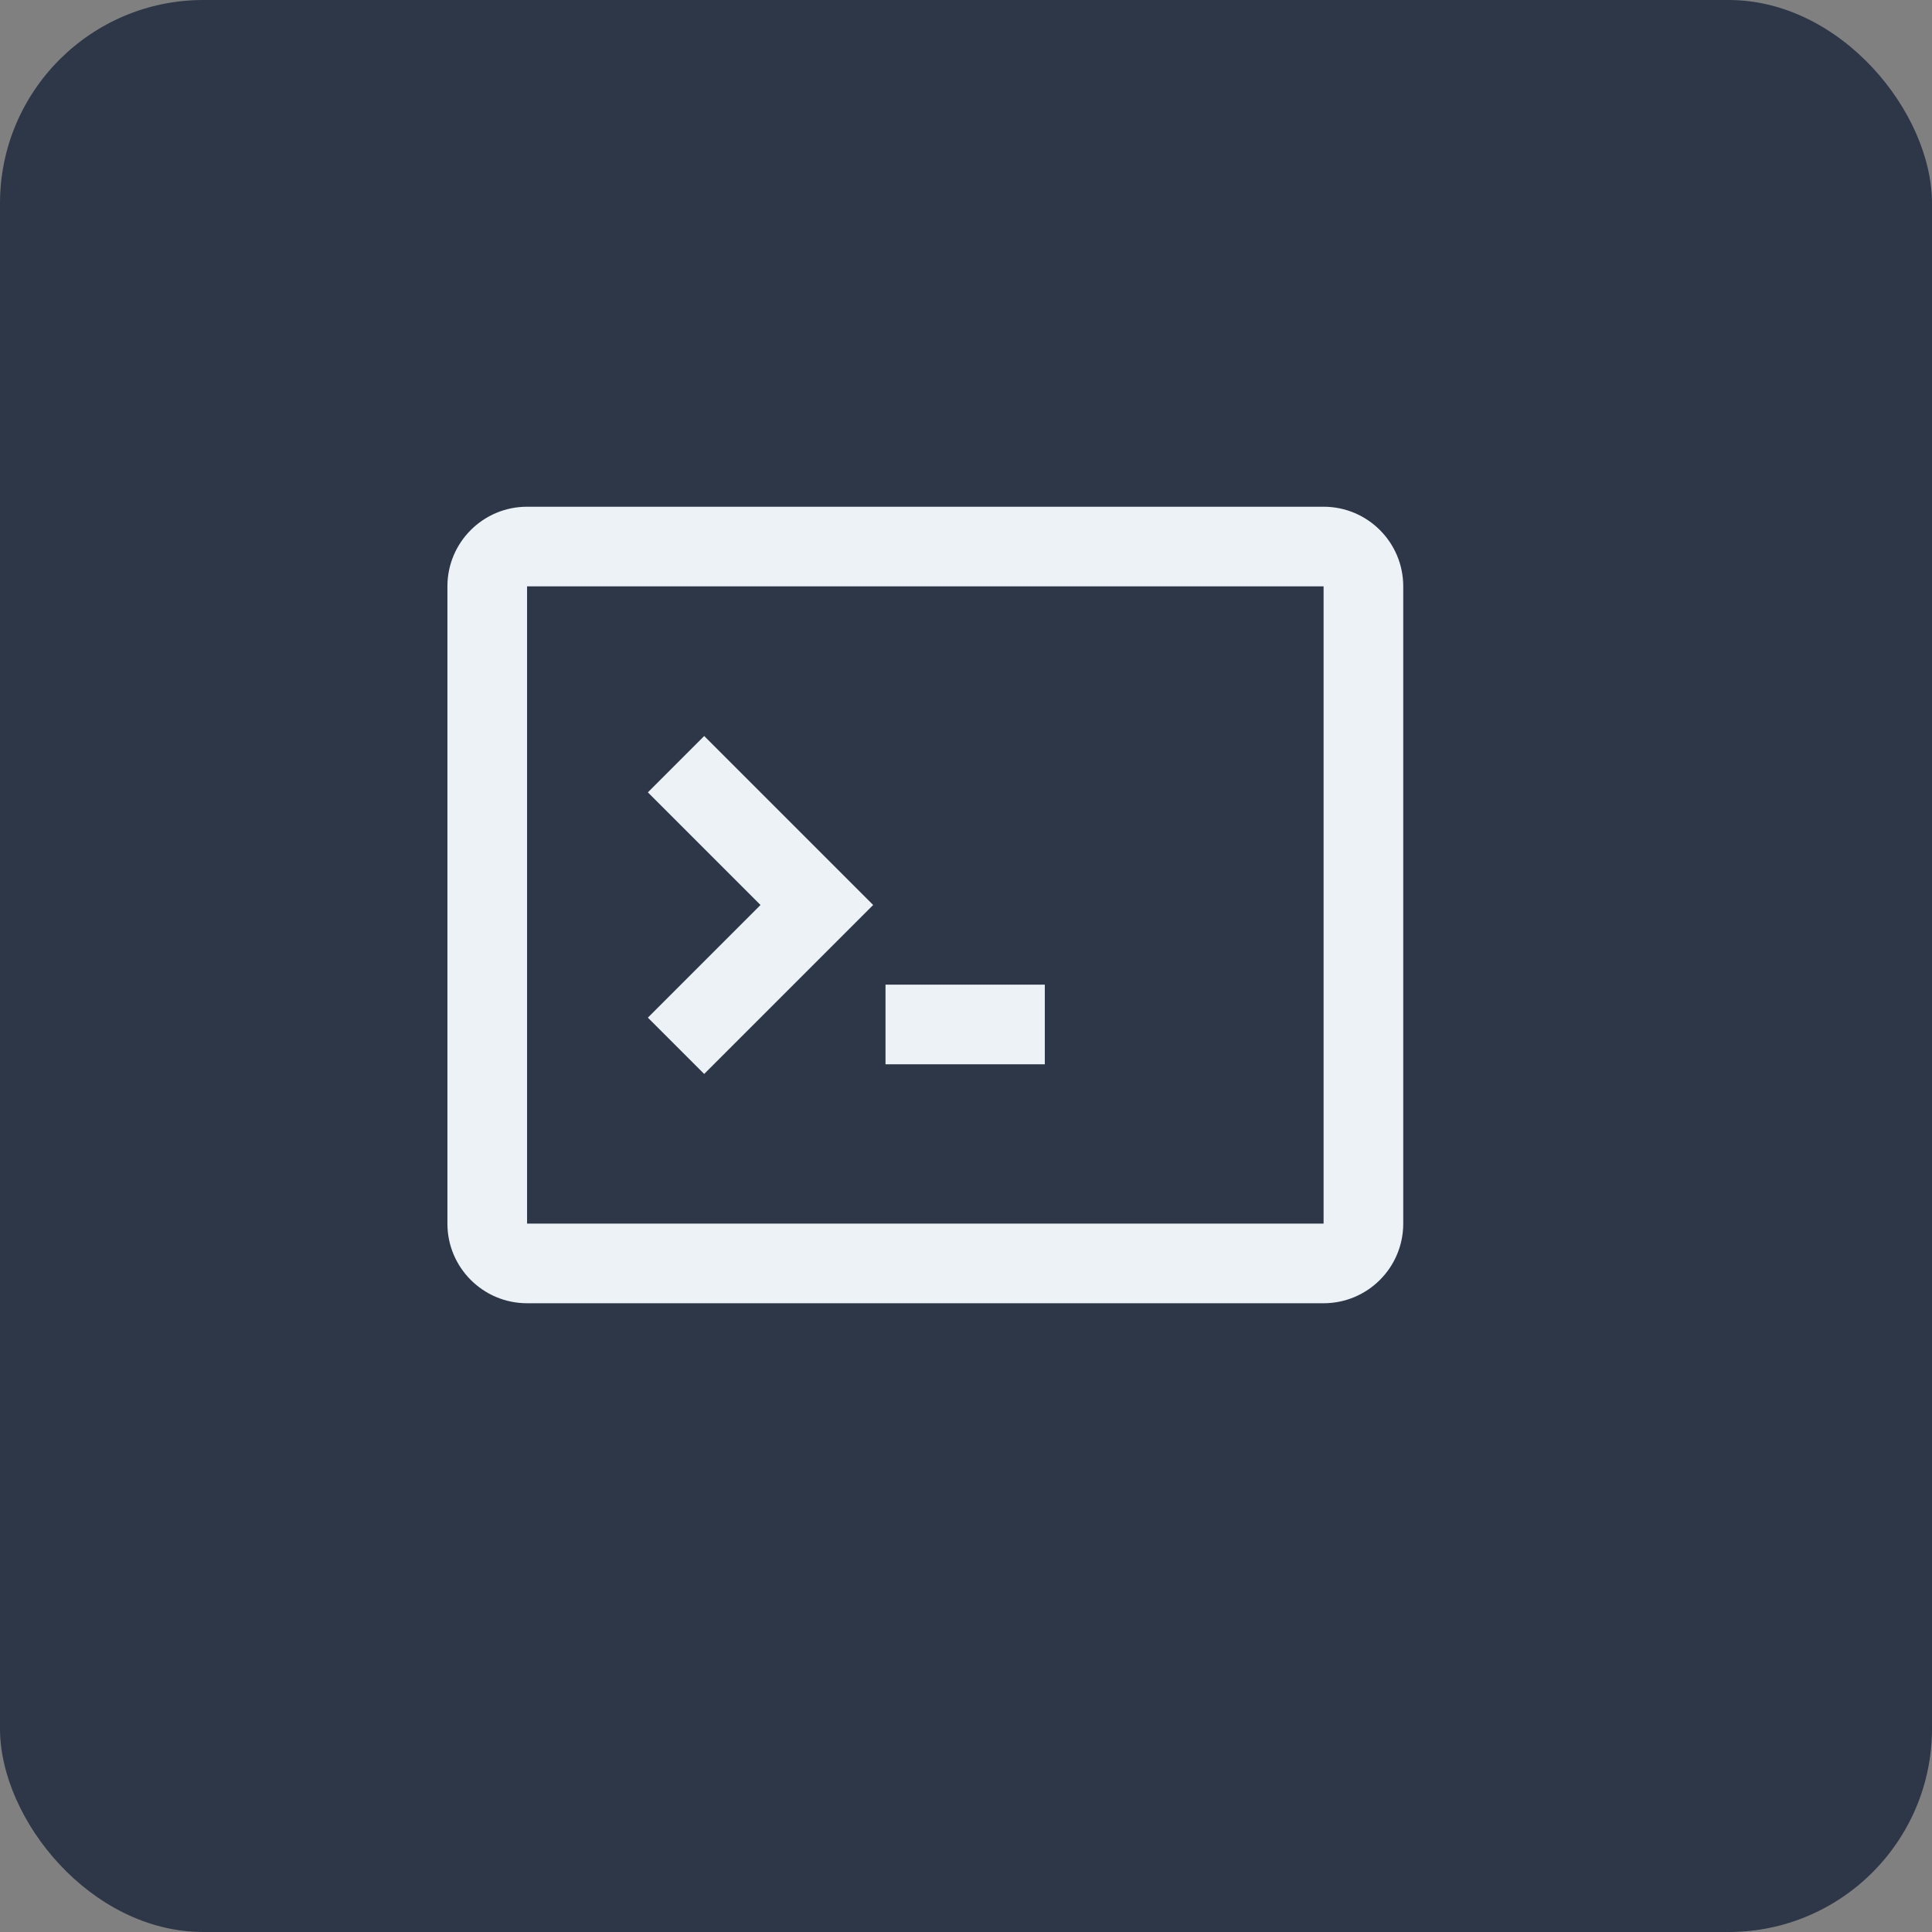 <svg width="95" height="95" viewBox="0 0 95 95" fill="none" xmlns="http://www.w3.org/2000/svg">
    <rect x="0" y="0" width="95" height="95" fill="#808080" stroke="none"/>
    <rect width="95" height="95" rx="10" fill="#2D3748"/>
    <path d="M31.857 50.039L34.626 52.808L42.935 44.5L34.626 36.191L31.857 38.961L37.396 44.5L31.857 50.039Z" fill="#EDF2F7"/>
    <path d="M51.375 48.417H43.542V52.333H51.375V48.417Z" fill="#EDF2F7"/>
    <path fill-rule="evenodd" clip-rule="evenodd" d="M25.917 24.917C23.754 24.917 22 26.67 22 28.833V60.167C22 62.33 23.754 64.083 25.917 64.083H65.083C67.246 64.083 69 62.33 69 60.167V28.833C69 26.67 67.246 24.917 65.083 24.917H25.917ZM65.083 28.833H25.917V60.167H65.083V28.833Z" fill="#EDF2F7"/>
</svg>
